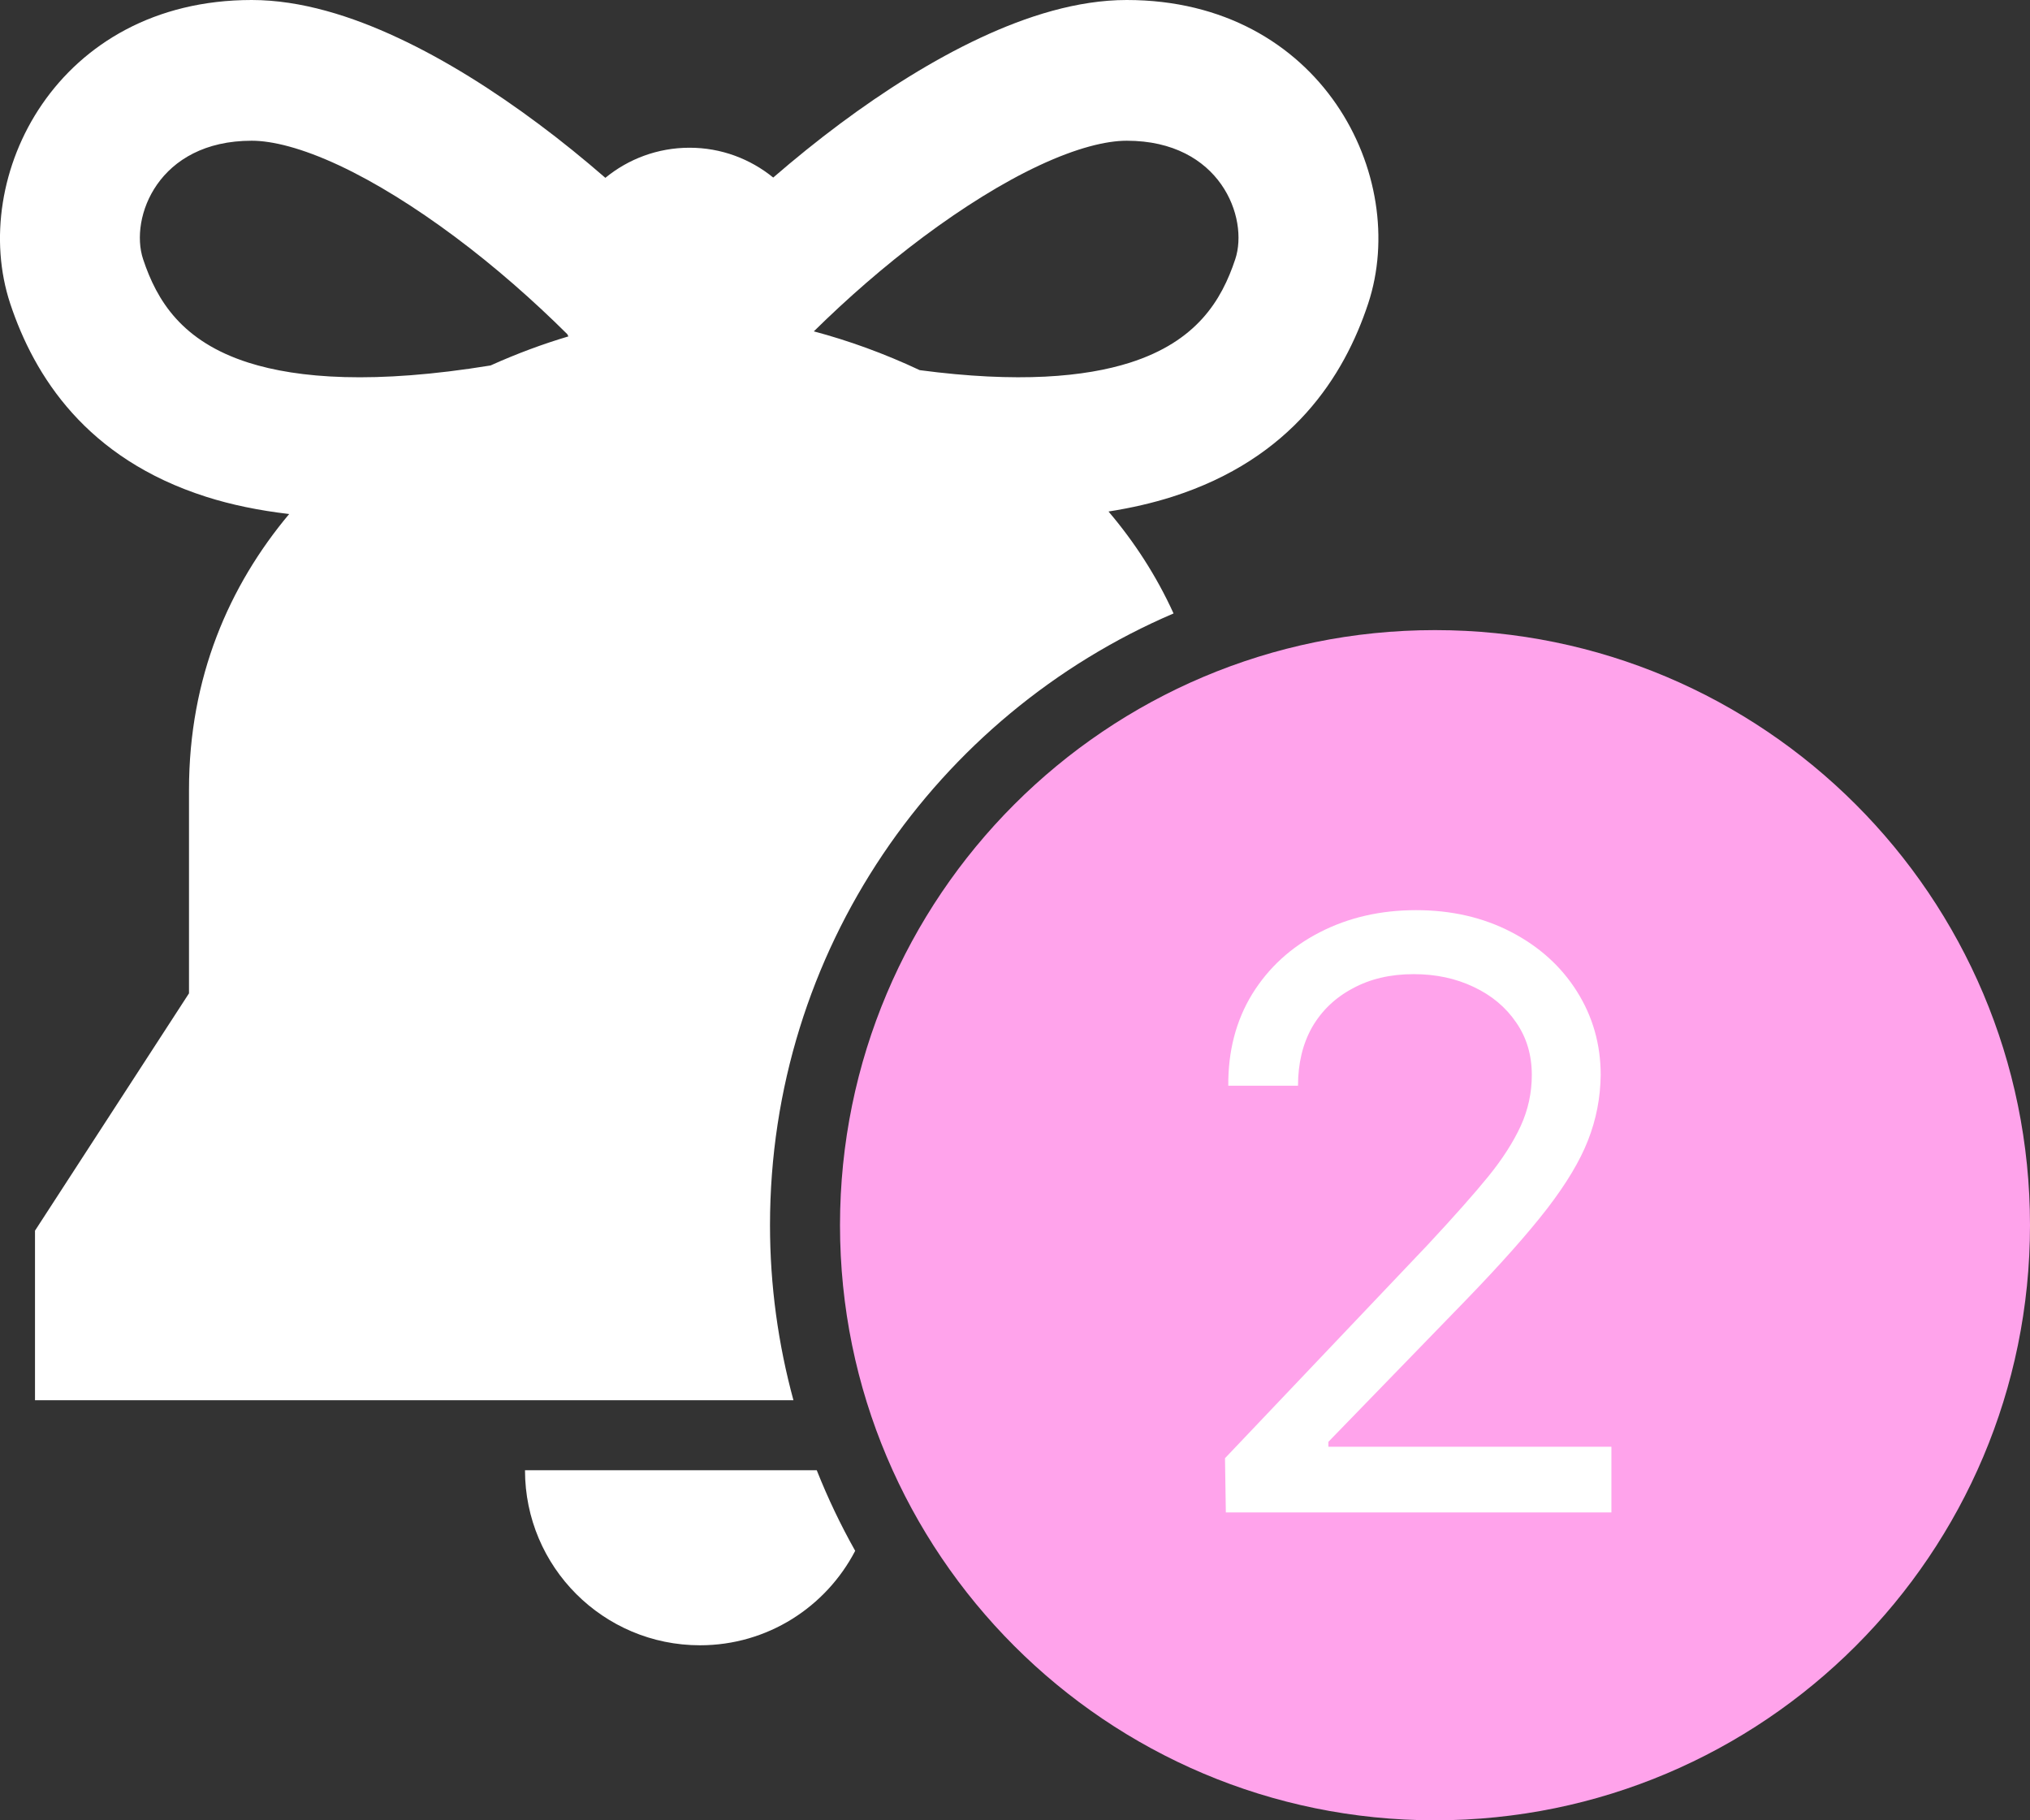 <svg width="29" height="26" viewBox="0 0 29 26" fill="none" xmlns="http://www.w3.org/2000/svg">
<rect x="0" y="0" width="29" height="26" fill="#333333" stroke="none"/>
<path d="M11.668 21C11.826 21.398 12.009 21.782 12.217 22.151C11.8 22.952 10.965 23.5 10 23.5C8.619 23.5 7.5 22.381 7.5 21H11.668Z" fill="white"/>
<path fill-rule="evenodd" clip-rule="evenodd" d="M16.096 0C18.879 8.29949e-05 20.146 2.523 19.545 4.337C19.202 5.372 18.459 6.55 16.745 7.096C16.465 7.185 16.162 7.255 15.836 7.306C16.204 7.739 16.52 8.224 16.765 8.762C13.375 10.213 11 13.579 11 17.5C11 18.366 11.118 19.203 11.335 20H0.5V17.578L2.7 14.188V11.281C2.7 9.672 3.275 8.364 4.131 7.342C3.697 7.291 3.304 7.21 2.946 7.096C1.233 6.55 0.49 5.372 0.146 4.337C-0.454 2.523 0.812 0 3.596 0C4.3 6.99779e-05 5.025 0.231 5.689 0.542C6.366 0.858 7.05 1.29 7.691 1.768C8.018 2.011 8.338 2.271 8.648 2.54C8.976 2.271 9.395 2.11 9.851 2.11C10.304 2.11 10.719 2.27 11.046 2.536C11.355 2.269 11.675 2.01 12 1.768C12.642 1.29 13.326 0.858 14.002 0.542C14.666 0.231 15.391 5.59532e-05 16.096 0ZM16.096 2.01C15.8 2.01 15.379 2.114 14.846 2.363C14.324 2.607 13.758 2.961 13.191 3.383C12.633 3.799 12.098 4.268 11.626 4.733C12.116 4.863 12.629 5.047 13.139 5.287C14.546 5.473 15.5 5.384 16.142 5.18C17.092 4.877 17.45 4.296 17.647 3.701C17.842 3.111 17.434 2.01 16.096 2.01ZM3.596 2.01C2.257 2.01 1.849 3.111 2.044 3.701C2.241 4.296 2.599 4.877 3.55 5.18C4.259 5.405 5.348 5.491 7.008 5.22C7.381 5.052 7.756 4.913 8.12 4.805C8.115 4.794 8.109 4.784 8.104 4.773C7.623 4.295 7.074 3.811 6.5 3.383C5.934 2.961 5.367 2.607 4.846 2.363C4.313 2.114 3.891 2.01 3.596 2.01Z" fill="white"/>
<path d="M29 17.5C29 22.194 25.194 26 20.5 26C15.806 26 12 22.194 12 17.5C12 12.806 15.806 9 20.5 9C25.194 9 29 12.806 29 17.5Z" fill="#FFA3EB"/>
<path d="M17.5 20.828L20.395 17.781C20.773 17.375 21.062 17.049 21.262 16.803C21.465 16.553 21.619 16.312 21.725 16.082C21.83 15.852 21.883 15.609 21.883 15.355C21.883 15.07 21.809 14.82 21.66 14.605C21.512 14.387 21.309 14.217 21.051 14.096C20.797 13.975 20.512 13.914 20.195 13.914C19.863 13.914 19.572 13.982 19.322 14.119C19.072 14.252 18.879 14.438 18.742 14.676C18.609 14.914 18.543 15.191 18.543 15.508H17.547C17.543 15.016 17.656 14.58 17.887 14.201C18.121 13.822 18.443 13.527 18.854 13.316C19.264 13.105 19.723 13 20.23 13C20.734 13 21.186 13.104 21.584 13.31C21.986 13.518 22.301 13.801 22.527 14.16C22.754 14.52 22.867 14.918 22.867 15.355C22.863 15.68 22.803 15.99 22.686 16.287C22.572 16.58 22.377 16.906 22.1 17.266C21.822 17.625 21.43 18.066 20.922 18.59L18.977 20.594V20.664H23.02V21.602H17.512L17.5 20.828Z" fill="white"/>
</svg>
